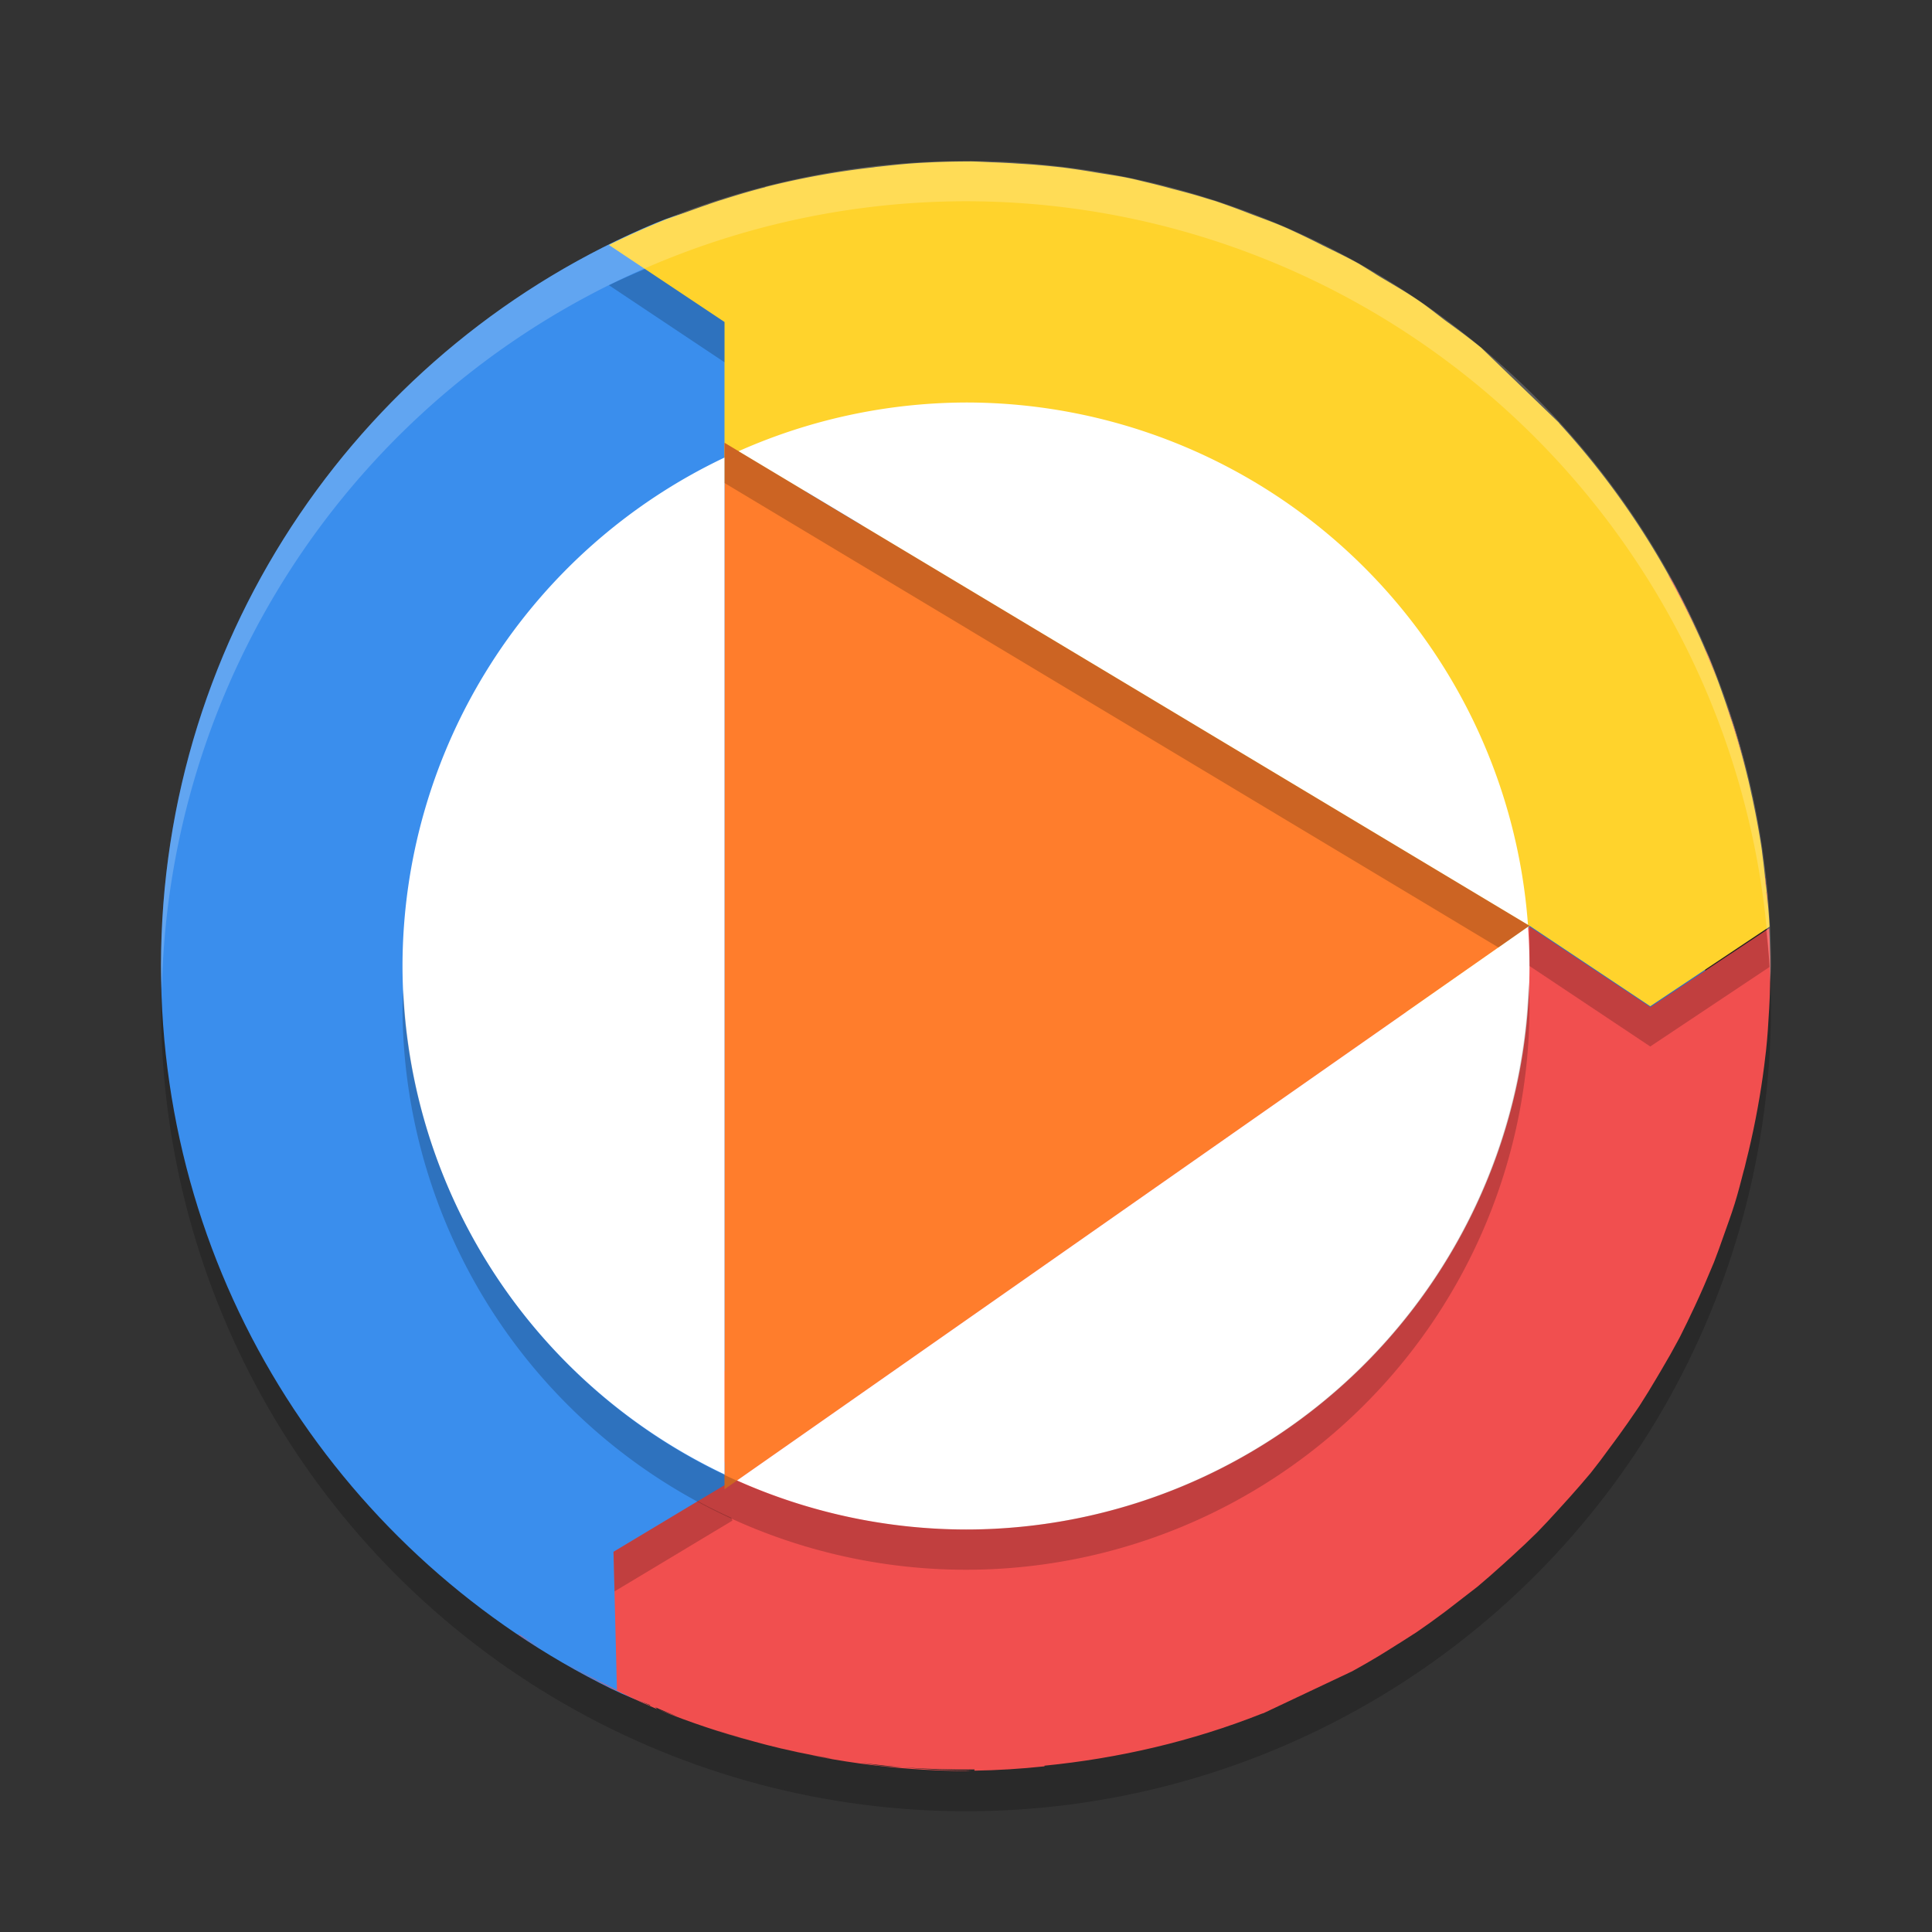 <svg xmlns="http://www.w3.org/2000/svg" width="24" height="24" version="1.1" viewBox="0 0 24 24">
 <rect x="0" y="0" width="24" height="24" fill="#333333" stroke="none"/>
 <circle style="fill:#ffffff" cx="24" cy="0" r="0"/>
 <circle cx="12" cy="12.5" r="10" style="opacity:0.2"/>
 <path style="fill:#3a8eed" d="m 21.183,12.204 c 0,5.523 -3.619,9.142 -9.142,9.142 -1.58,0 -3.116,0.287 -4.444,-0.366 C 4.282,19.352 2,15.943 2,12 2,7.841 4.539,4.276 8.151,2.768 c 1.185,-0.495 2.444,-0.032 3.809,-0.032 5.523,0 9.224,3.946 9.224,9.469 z"/>
 <path style="fill:#ffd32c" d="m 12.046,2.006 c -0.225,-6.65e-4 -0.45,0.007 -0.674,0.021 -0.15,0.01 -0.3,0.026 -0.45,0.043 -0.007,7.6e-4 -0.014,0.001 -0.021,0.002 -0.019,0.002 -0.038,0.005 -0.057,0.008 a 10,10 0 0 0 -0.011,9.75e-4 10,10 0 0 0 -1.325,0.242 c -10e-4,3.329e-4 -9.5e-4,0.003 -0.002,0.003 -0.016,0.004 -0.032,0.008 -0.048,0.012 -0.167,0.044 -0.333,0.094 -0.498,0.147 a 10,10 0 0 0 -10e-4,0 l -0.013,0.004 c -0.041,0.013 -0.082,0.027 -0.123,0.041 -0.01,0.003 -0.02,0.007 -0.03,0.011 -0.036,0.012 -0.072,0.024 -0.107,0.037 -0.077,0.027 -0.25,0.091 -0.407,0.145 A 10,10 0 0 0 7.564,3.043 L 9,4 v 2 l 1.902,0.194 -0.521,0.862 5.17,3.086 2.267,2.883 L 19,11.5 l 1.5,1 1.482,-0.988 c -0.011,-0.227 -0.037,-0.452 -0.063,-0.677 -0.008,-0.078 -0.018,-0.156 -0.028,-0.234 a 10,10 0 0 0 -0.005,-0.042 c -4.6e-5,-3.18e-4 4.7e-5,-6.5e-4 0,-10e-4 -0.031,-0.212 -0.071,-0.422 -0.115,-0.631 -0.003,-0.016 -0.007,-0.033 -0.011,-0.049 a 10,10 0 0 0 -0.045,-0.202 c -8e-4,-0.003 -0.002,-0.006 -0.003,-0.01 -0.051,-0.212 -0.108,-0.423 -0.173,-0.631 -0.014,-0.045 -0.03,-0.09 -0.045,-0.135 a 10,10 0 0 0 -0.021,-0.066 c -4.6e-4,-0.001 -0.002,-0.003 -0.002,-0.004 -0.075,-0.223 -0.154,-0.446 -0.244,-0.663 -0.005,-0.012 -0.011,-0.025 -0.017,-0.037 a 10,10 0 0 0 -0.017,-0.038 c -0.001,-0.003 -0.003,-0.005 -0.004,-0.008 -0.438,-1.026 -1.047,-1.98 -1.811,-2.816 -0.003,-0.003 -0.005,-0.007 -0.008,-0.01 a 10,10 0 0 0 -0.009,-0.011 c -0.002,-0.002 -0.003,-0.003 -0.005,-0.005 -3.26e-4,-3.145e-4 -6.5e-4,-6.5e-4 -10e-4,-0.001 -0.313,-0.302 -0.623,-0.6 -0.954,-0.92 l -10e-4,-9.75e-4 a 10,10 0 0 0 -0.001,-9.75e-4 c -0.141,-0.114 -0.286,-0.223 -0.434,-0.329 -0.003,-0.002 -0.005,-0.004 -0.008,-0.006 -9.5e-4,-7.05e-4 -0.002,-0.001 -0.003,-0.002 C 17.842,3.897 17.731,3.807 17.612,3.727 17.459,3.623 17.298,3.531 17.14,3.437 17.123,3.426 17.106,3.417 17.09,3.406 A 10,10 0 0 0 16.874,3.273 c -6.5e-4,-3.522e-4 -0.001,-6.25e-4 -0.002,-9.75e-4 -0.142,-0.079 -0.289,-0.149 -0.436,-0.221 -0.128,-0.065 -0.256,-0.128 -0.387,-0.188 -0.03,-0.014 -0.06,-0.028 -0.091,-0.041 -0.149,-0.065 -0.302,-0.118 -0.453,-0.176 -0.136,-0.053 -0.274,-0.103 -0.412,-0.15 -0.049,-0.014 -0.098,-0.029 -0.146,-0.044 -0.127,-0.039 -0.255,-0.073 -0.383,-0.106 -0.113,-0.031 -0.227,-0.06 -0.341,-0.087 -0.064,-0.015 -0.128,-0.032 -0.192,-0.045 -0.138,-0.029 -0.277,-0.048 -0.416,-0.071 -0.139,-0.024 -0.278,-0.045 -0.417,-0.063 -0.097,-0.01 -0.195,-0.021 -0.292,-0.029 -0.094,-0.009 -0.189,-0.014 -0.283,-0.02 a 10,10 0 0 0 -0.012,-9.75e-4 c -0.096,-0.006 -0.192,-0.011 -0.288,-0.014 -0.092,-0.004 -0.185,-0.01 -0.277,-0.011 z"/>
 <path style="fill:#f14f4f" d="m 20.734,7.154 -0.006,0.001 c 0.144,0.259 0.277,0.524 0.398,0.794 -0.098,-0.227 -0.205,-0.451 -0.32,-0.67 -0.024,-0.042 -0.048,-0.084 -0.072,-0.125 z m 0.393,0.795 c 0.072,0.164 0.139,0.329 0.202,0.496 -0.033,-0.088 -0.061,-0.177 -0.097,-0.264 -0.007,-0.016 -0.014,-0.033 -0.021,-0.049 -0.004,-0.009 -0.008,-0.018 -0.012,-0.026 -0.004,-0.009 -0.009,-0.018 -0.013,-0.027 -0.02,-0.044 -0.041,-0.086 -0.061,-0.13 z m 0.32,0.818 c 0.095,0.277 0.178,0.558 0.249,0.843 -0.046,-0.188 -0.095,-0.376 -0.152,-0.561 -0.021,-0.067 -0.044,-0.134 -0.066,-0.2 -0.009,-0.028 -0.021,-0.054 -0.03,-0.082 z m 0.28,0.967 c 0.051,0.221 0.094,0.444 0.13,0.668 -0.026,-0.154 -0.052,-0.308 -0.084,-0.46 -0.011,-0.052 -0.022,-0.103 -0.034,-0.154 -0.004,-0.018 -0.008,-0.036 -0.012,-0.054 z m 0.193,1.116 c 0.006,0.054 0.009,0.109 0.015,0.163 l 0.004,-0.013 c -0.006,-0.05 -0.012,-0.1 -0.019,-0.15 z m 0.026,0.228 c -0.002,0.001 -0.003,0.002 -0.005,0.003 0.007,0.062 0.011,0.124 0.017,0.186 -0.004,-0.057 -0.005,-0.113 -0.01,-0.17 z m -2.946,0.433 -1.184,1.523 -0.621,-0.792 -4.721,3.737 -3.347,1.048 H 8.499 L 9.099,18.39 7.621,19.277 7.664,20.995 C 7.449,20.891 7.237,20.782 7.031,20.664 c -0.033,-0.019 -0.066,-0.039 -0.099,-0.058 -0.009,-0.005 -0.018,-0.01 -0.027,-0.016 0.404,0.243 0.825,0.458 1.259,0.642 l -0.025,-0.024 c 0.05,0.02 0.1,0.044 0.15,0.064 0.043,0.017 0.086,0.034 0.129,0.051 -0.08,-0.028 -0.16,-0.056 -0.239,-0.086 0.389,0.158 0.788,0.291 1.193,0.399 -0.072,-0.02 -0.143,-0.04 -0.215,-0.062 -0.149,-0.044 -0.297,-0.095 -0.444,-0.146 0.217,0.077 0.437,0.146 0.659,0.207 C 10.228,21.874 11.112,21.996 12,22 c 0.023,-9e-4 0.047,-0.002 0.07,-0.003 -0.288,-0.002 -0.575,-0.016 -0.861,-0.043 -0.054,-0.004 -0.109,-0.005 -0.163,-0.01 -0.027,-0.002 -0.055,-0.004 -0.082,-0.007 -0.092,-0.009 -0.182,-0.027 -0.273,-0.04 0.172,0.023 0.345,0.042 0.519,0.057 0.298,0.022 0.598,0.031 0.897,0.027 l -0.004,0.015 c 0.291,-0.005 0.582,-0.023 0.872,-0.054 v -0.008 c 0.919,-0.091 1.829,-0.301 2.7,-0.646 0.009,-0.003 0.017,-0.005 0.025,-0.008 0.002,-10e-4 0.004,-0.002 0.006,-0.003 0.358,-0.169 0.717,-0.339 1.092,-0.516 0.109,-0.06 0.216,-0.121 0.322,-0.185 0.083,-0.052 0.168,-0.102 0.25,-0.156 0.003,-0.002 0.006,-0.003 0.009,-0.005 0.072,-0.046 0.144,-0.092 0.216,-0.138 0.12,-0.082 0.238,-0.167 0.354,-0.254 0.077,-0.06 0.156,-0.119 0.233,-0.18 0.057,-0.043 0.114,-0.087 0.171,-0.132 0.105,-0.088 0.208,-0.179 0.31,-0.271 0.043,-0.04 0.086,-0.078 0.129,-0.117 0.103,-0.093 0.204,-0.19 0.303,-0.287 0.089,-0.091 0.176,-0.185 0.261,-0.279 0.048,-0.054 0.097,-0.106 0.145,-0.16 0.088,-0.098 0.174,-0.198 0.259,-0.299 0.081,-0.102 0.16,-0.206 0.236,-0.312 0.04,-0.054 0.081,-0.108 0.12,-0.163 0.069,-0.095 0.136,-0.191 0.202,-0.288 0.016,-0.023 0.031,-0.046 0.047,-0.069 0.076,-0.118 0.149,-0.237 0.22,-0.358 0.019,-0.033 0.039,-0.066 0.059,-0.1 0.072,-0.121 0.141,-0.243 0.207,-0.367 0.006,-0.013 0.013,-0.025 0.02,-0.038 0.061,-0.121 0.12,-0.242 0.177,-0.365 0.018,-0.039 0.036,-0.078 0.054,-0.117 l 0.005,-0.011 c 0.04,-0.088 0.078,-0.176 0.115,-0.265 0.024,-0.055 0.047,-0.111 0.07,-0.166 0.042,-0.108 0.081,-0.217 0.119,-0.326 0.047,-0.133 0.096,-0.265 0.138,-0.4 0.042,-0.136 0.078,-0.275 0.113,-0.413 0.002,-0.008 0.004,-0.016 0.007,-0.023 0.002,-0.007 0.003,-0.013 0.005,-0.02 0.002,-0.006 0.003,-0.013 0.005,-0.02 0.004,-0.016 0.007,-0.031 0.011,-0.047 0.022,-0.089 0.045,-0.179 0.064,-0.269 0.039,-0.174 0.073,-0.35 0.103,-0.526 0.03,-0.177 0.055,-0.354 0.075,-0.533 0.002,-0.016 0.004,-0.033 0.006,-0.049 0.018,-0.167 0.029,-0.335 0.038,-0.503 l 0.001,-0.015 c 0.003,-0.048 0.005,-0.096 0.007,-0.144 3.3e-5,-9.5e-4 -3.2e-5,-0.002 0,-0.003 3.18e-4,-0.01 6.5e-4,-0.02 0.001,-0.029 0.001,-0.038 0.002,-0.075 0.003,-0.113 0.006,-0.237 6e-4,-0.476 -0.01,-0.715 l -1.476,0.98 z M 6.443,20.3 v 0.008 c 0.094,0.06 0.188,0.118 0.284,0.175 -0.096,-0.06 -0.19,-0.12 -0.284,-0.183 z m 1.462,0.808 c 0.057,0.025 0.114,0.05 0.171,0.073 1.64e-4,0.002 -3.935e-4,0.005 0,0.007 l -0.017,-0.008 c -0.052,-0.022 -0.102,-0.049 -0.154,-0.072 z m 1.581,0.558 c 0.282,0.073 0.568,0.134 0.855,0.182 -0.027,-0.005 -0.055,-0.007 -0.082,-0.012 -0.069,-0.012 -0.138,-0.024 -0.207,-0.037 -0.19,-0.038 -0.379,-0.084 -0.566,-0.133 z"/>
 <path style="fill:#ff7d2c" d="m 19,11.5 -10,7 v -13 z"/>
 <path style="fill:#ffffff" d="M 12,5 A 7,7 0 0 0 9.175,5.605 l 9.806,5.883 A 7,7 0 0 0 12,5 Z M 9,5.684 A 7,7 0 0 0 5,12 7,7 0 0 0 9,18.315 Z m 9.982,5.828 -9.826,6.879 A 7,7 0 0 0 12,19 7,7 0 0 0 19,12 7,7 0 0 0 18.982,11.512 Z"/>
 <path style="opacity:0.2" d="M 18.989,12.207 A 7,7 0 0 1 12,19 7,7 0 0 1 5.011,12.293 7,7 0 0 0 5,12.5 a 7,7 0 0 0 7,7 7,7 0 0 0 7,-7 7,7 0 0 0 -0.011,-0.293 z"/>
 <path style="opacity:0.2" d="M 9,5.5 V 6 L 18.615,11.77 19,11.5 Z"/>
 <path style="opacity:0.2" d="m 8.668,18.648 -1.047,0.629 0.013,0.492 1.465,-0.88 -0.016,-0.036 A 7,7 0 0 1 8.668,18.648 Z"/>
 <path d="M 12,2 A 10,10 0 0 0 2,12 10,10 0 0 0 2.011,12.291 10,10 0 0 1 12,2.5 10,10 0 0 1 21.989,12.209 10,10 0 0 0 22,12 10,10 0 0 0 12,2 Z" style="opacity:0.2;fill:#ffffff"/>
 <path style="opacity:0.2" d="M 8.013,3.342 C 7.862,3.405 7.712,3.472 7.564,3.543 L 9,4.5 V 4 Z M 19,12 l 1.5,1 1.482,-0.988 c -0.008,-0.158 -0.027,-0.314 -0.044,-0.471 L 20.5,12.5 19,11.5 Z"/>
</svg>

